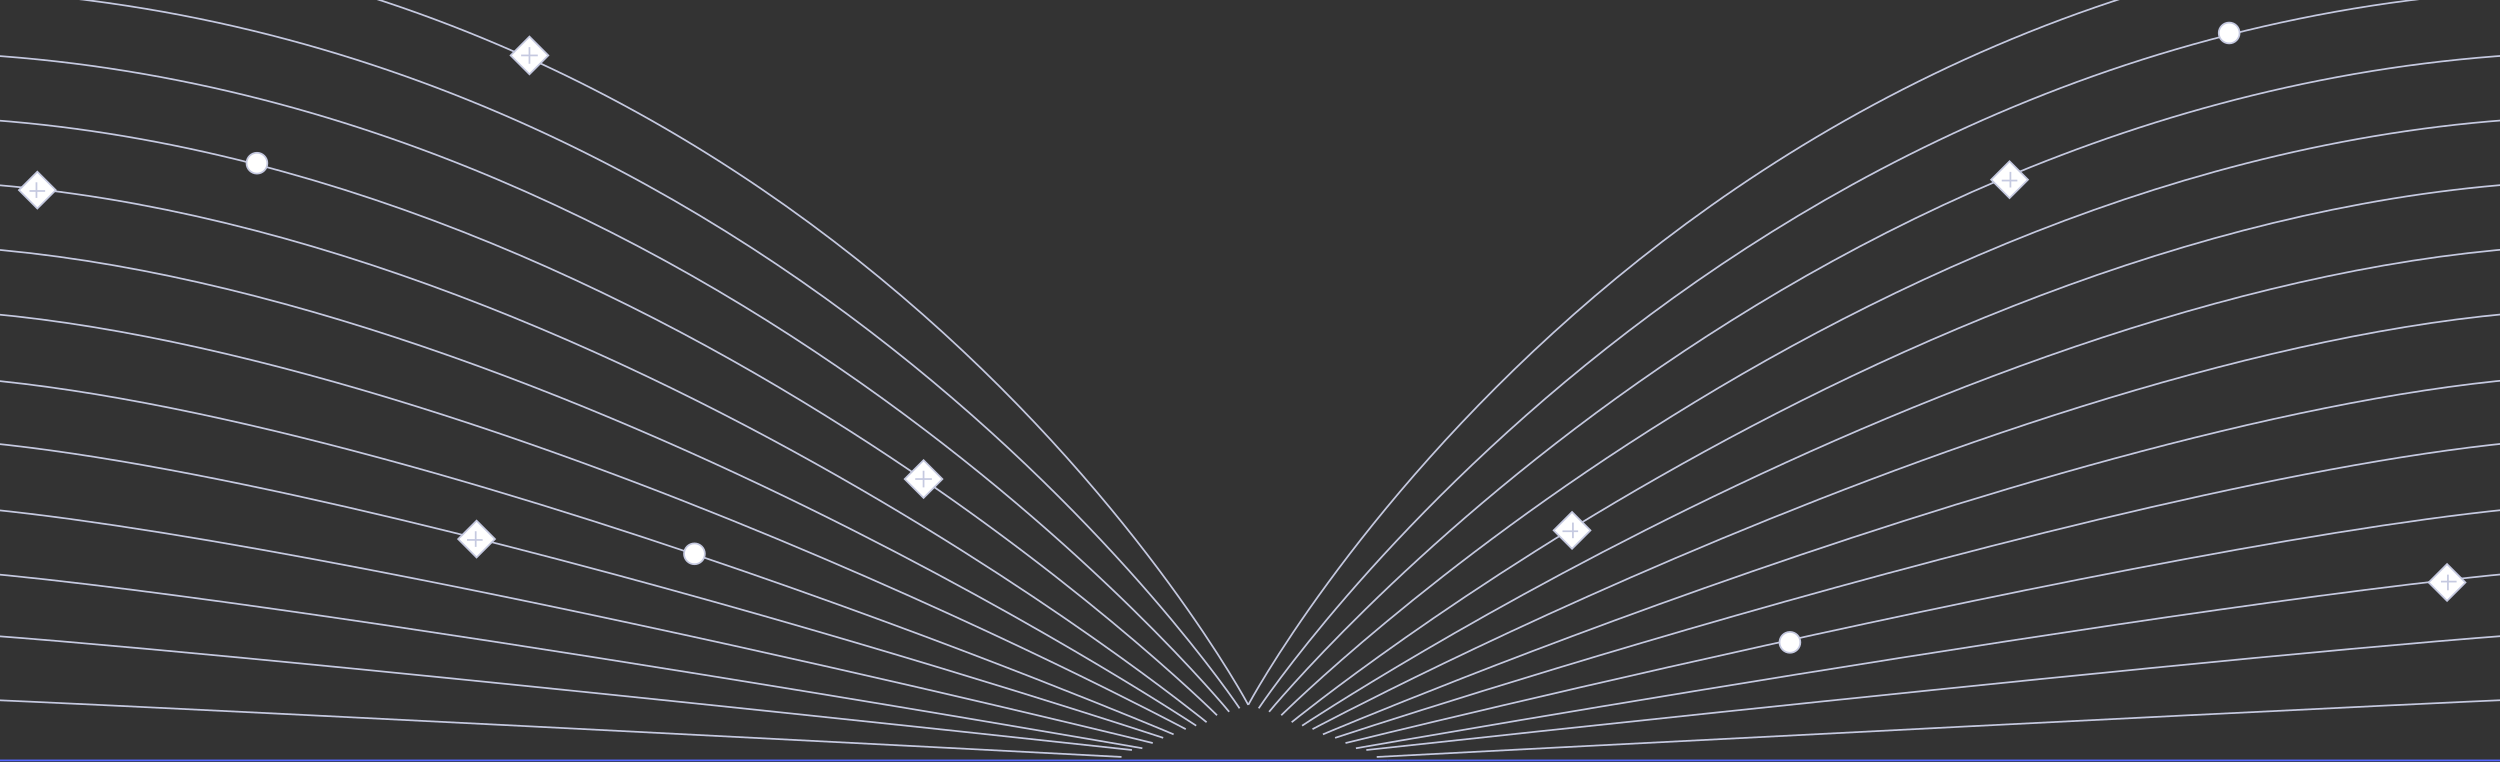 <?xml version="1.0" encoding="UTF-8"?>
<svg width="1440px" height="439px" viewBox="0 0 1440 439" version="1.1" xmlns="http://www.w3.org/2000/svg" xmlns:xlink="http://www.w3.org/1999/xlink">
    <rect x="0" y="0" width="1440" height="439" fill="#333333" stroke="none"/>
    <!-- Generator: Sketch 51.2 (57519) - http://www.bohemiancoding.com/sketch -->
    <title>bg-docsearch</title>
    <desc>Created with Sketch.</desc>
    <defs></defs>
    <g id="Docsearch-V3" stroke="none" stroke-width="1" fill="none" fill-rule="evenodd">
        <g id="DocSearch_V3">
            <g id="bg-docsearch" transform="translate(-62, -44)">
                <g>
                    <path d="M1563,482 L861,482" id="Shape" stroke="#5468FF"></path>
                    <path d="M1563,445 C1521.355,445 855,480 855,480" id="Shape" stroke="#C5C9E0"></path>
                    <path d="M1563,407 C1479.725,407 849,476 849,476" id="Shape" stroke="#C5C9E0"></path>
                    <path d="M1563,371 C1438.12,371 843,475 843,475" id="Shape" stroke="#C5C9E0"></path>
                    <path d="M1563,334 C1396.518,334 837,472 837,472" id="Shape" stroke="#C5C9E0"></path>
                    <path d="M1563,296 C1354.93,296 831,469 831,469" id="Shape" stroke="#C5C9E0"></path>
                    <path d="M1562,260 C1312.358,260 824,467 824,467" id="Shape" stroke="#C5C9E0"></path>
                    <path d="M1563,222 C1271.404,222 818,464 818,464" id="Shape" stroke="#C5C9E0"></path>
                    <path d="M1563,185 C1229.802,185 812,462 812,462" id="Shape" stroke="#C5C9E0"></path>
                    <path d="M1563,148 C1188.213,148 806,460 806,460" id="Shape" stroke="#C5C9E0"></path>
                    <path d="M1563,111 C1146.643,111 800,456 800,456" id="Shape" stroke="#C5C9E0"></path>
                    <path d="M1563,74 C1104.484,74 793,454 793,454" id="Shape" stroke="#C5C9E0"></path>
                    <path d="M1563,37 C1062.884,37 787,452 787,452" id="Shape" stroke="#C5C9E0"></path>
                    <path d="M1562,0 C1020.946,0 781,450 781,450" id="Shape" stroke="#C5C9E0"></path>
                    <path d="M0,482 L861,482" id="Shape" stroke="#5468FF"></path>
                    <path d="M0,445 C41.645,445 708,480 708,480" id="Shape" stroke="#C5C9E0"></path>
                    <path d="M0,407 C83.275,407 714,476 714,476" id="Shape" stroke="#C5C9E0"></path>
                    <path d="M0,371 C124.89,371 720,475 720,475" id="Shape" stroke="#C5C9E0"></path>
                    <path d="M0,334 C166.49,334 726,472 726,472" id="Shape" stroke="#C5C9E0"></path>
                    <path d="M0,296 C208.078,296 732,469 732,469" id="Shape" stroke="#C5C9E0"></path>
                    <path d="M0,260 C249.653,260 738,467 738,467" id="Shape" stroke="#C5C9E0"></path>
                    <path d="M0,222 C291.606,222 745,464 745,464" id="Shape" stroke="#C5C9E0"></path>
                    <path d="M0,185 C333.204,185 751,462 751,462" id="Shape" stroke="#C5C9E0"></path>
                    <path d="M0,148 C374.792,148 757,460 757,460" id="Shape" stroke="#C5C9E0"></path>
                    <path d="M0,111 C416.368,111 763,456 763,456" id="Shape" stroke="#C5C9E0"></path>
                    <path d="M0,74 C458.526,74 770,454 770,454" id="Shape" stroke="#C5C9E0"></path>
                    <path d="M0,37 C500.116,37 776,452 776,452" id="Shape" stroke="#C5C9E0"></path>
                    <path d="M0,0 C541.046,0 781,450 781,450" id="Shape" stroke="#C5C9E0"></path>
                    <circle id="Oval" stroke="#C5C9E0" fill="#FFFFFF" fill-rule="nonzero" cx="210" cy="138" r="6"></circle>
                    <circle id="Oval" stroke="#C5C9E0" fill="#FFFFFF" fill-rule="nonzero" cx="462" cy="363" r="6"></circle>
                    <circle id="Oval" stroke="#C5C9E0" fill="#FFFFFF" fill-rule="nonzero" cx="1093" cy="414" r="6"></circle>
                    <circle id="Oval" stroke="#C5C9E0" fill="#FFFFFF" fill-rule="nonzero" cx="1346" cy="63" r="6"></circle>
                    <rect id="Rectangle-path" stroke="#C5C9E0" fill="#FFFFFF" fill-rule="nonzero" transform="translate(1219.5, 147.5) rotate(-45) translate(-1219.5, -147.5) " x="1212" y="140" width="15" height="15"></rect>
                    <path d="M1220,143 L1220,152" id="Shape" stroke="#C5C9E0" fill="#FFFFFF" fill-rule="nonzero"></path>
                    <path d="M1224,148 L1215,148" id="Shape" stroke="#C5C9E0" fill="#FFFFFF" fill-rule="nonzero"></path>
                    <rect id="Rectangle-path" stroke="#C5C9E0" fill="#FFFFFF" fill-rule="nonzero" transform="translate(336.5, 354.5) rotate(-45) translate(-336.5, -354.5) " x="329" y="347" width="15" height="15"></rect>
                    <path d="M336,350 L336,359" id="Shape" stroke="#C5C9E0" fill="#FFFFFF" fill-rule="nonzero"></path>
                    <path d="M340,355 L331,355" id="Shape" stroke="#C5C9E0" fill="#FFFFFF" fill-rule="nonzero"></path>
                    <rect id="Rectangle-path" stroke="#C5C9E0" fill="#FFFFFF" fill-rule="nonzero" transform="translate(83.5, 153.5) rotate(-45) translate(-83.5, -153.5) " x="76" y="146" width="15" height="15"></rect>
                    <path d="M83,149 L83,158" id="Shape" stroke="#C5C9E0" fill="#FFFFFF" fill-rule="nonzero"></path>
                    <path d="M88,154 L79,154" id="Shape" stroke="#C5C9E0" fill="#FFFFFF" fill-rule="nonzero"></path>
                    <rect id="Rectangle-path" stroke="#C5C9E0" fill="#FFFFFF" fill-rule="nonzero" transform="translate(1471.5, 379.5) rotate(-45) translate(-1471.5, -379.5) " x="1464" y="372" width="15" height="15"></rect>
                    <path d="M1472,375 L1472,384" id="Shape" stroke="#C5C9E0" fill="#FFFFFF" fill-rule="nonzero"></path>
                    <path d="M1477,379 L1468,379" id="Shape" stroke="#C5C9E0" fill="#FFFFFF" fill-rule="nonzero"></path>
                    <rect id="Rectangle-path" stroke="#C5C9E0" fill="#FFFFFF" fill-rule="nonzero" transform="translate(967.5, 349.5) rotate(-45) translate(-967.5, -349.5) " x="960" y="342" width="15" height="15"></rect>
                    <path d="M968,345 L968,354" id="Shape" stroke="#C5C9E0" fill="#FFFFFF" fill-rule="nonzero"></path>
                    <path d="M971,350 L962,350" id="Shape" stroke="#C5C9E0" fill="#FFFFFF" fill-rule="nonzero"></path>
                    <g id="Group-4" transform="translate(583, 309)" fill="#FFFFFF" fill-rule="nonzero" stroke="#C5C9E0">
                        <rect id="Rectangle-path" transform="translate(10.969, 10.928) rotate(-45) translate(-10.969, -10.928) " x="3.29" y="3.249" width="15.358" height="15.358"></rect>
                        <path d="M10.965,6.136 L10.965,15.731" id="Shape"></path>
                        <path d="M15.768,10.928 L6.173,10.928" id="Shape"></path>
                    </g>
                    <g id="Group-4-Copy" transform="translate(356, 65)" fill="#FFFFFF" fill-rule="nonzero" stroke="#C5C9E0">
                        <rect id="Rectangle-path" transform="translate(10.969, 10.928) rotate(-45) translate(-10.969, -10.928) " x="3.29" y="3.249" width="15.358" height="15.358"></rect>
                        <path d="M10.965,6.136 L10.965,15.731" id="Shape"></path>
                        <path d="M15.768,10.928 L6.173,10.928" id="Shape"></path>
                    </g>
                </g>
            </g>
        </g>
    </g>
</svg>